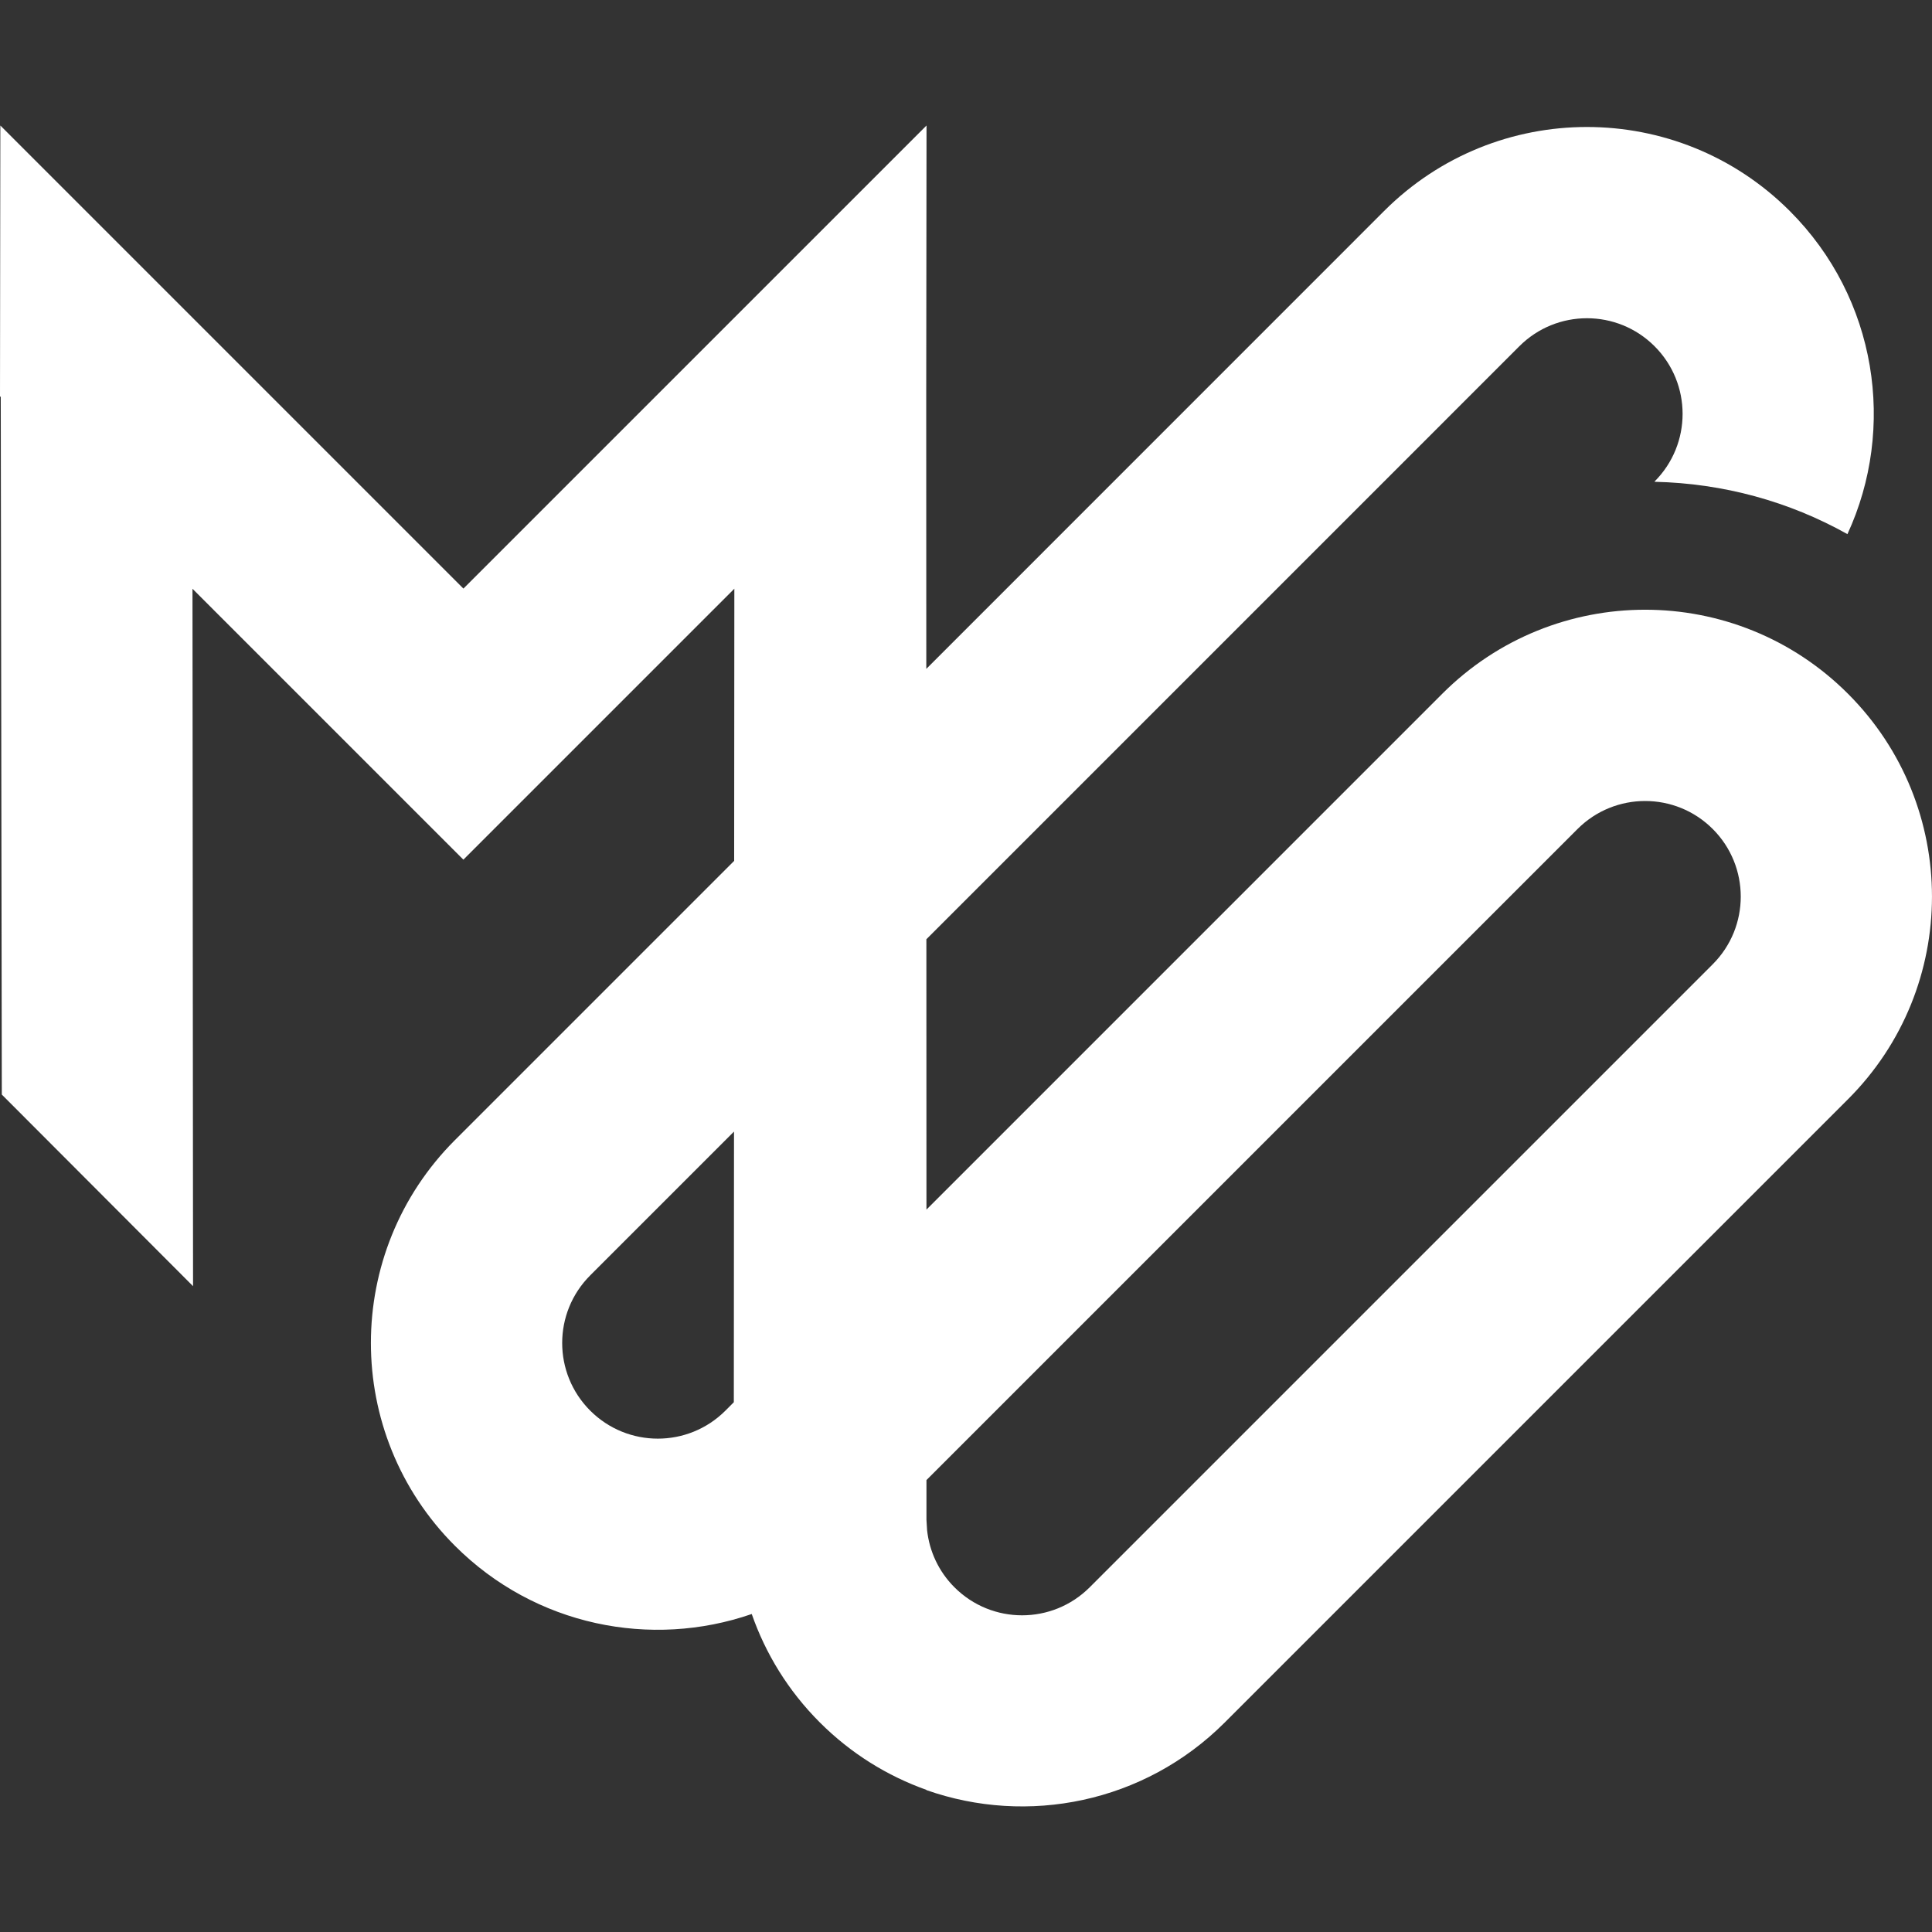 <?xml version="1.0" encoding="utf-8"?>
<!-- Generator: Adobe Illustrator 25.2.2, SVG Export Plug-In . SVG Version: 6.00 Build 0)  -->
<svg version="1.1" id="Ebene_1" xmlns="http://www.w3.org/2000/svg" xmlns:xlink="http://www.w3.org/1999/xlink" x="0px" y="0px"
	 viewBox="0 0 512 512" style="enable-background:new 0 0 512 512;" xml:space="preserve">
<rect x="0" y="0" width="512" height="512" fill="#333333" stroke="none"/>
<style type="text/css">
	.st0{fill:#FFFFFF;}
</style>
<path class="st0" d="M489.73,183.85c-29.69-29.69-77.82-29.69-107.51,0L245.52,320.56l-0.02-71.65l0.01-0.01L402.64,91.76
	c9.9-9.9,25.94-9.9,35.84,0c9.9,9.9,9.9,25.94,0,35.84l0.08,0.08c18.15,0.42,35.56,5.2,51.03,13.87
	c12.97-28.09,7.88-62.47-15.28-85.63c-29.69-29.69-77.82-29.69-107.51,0L245.48,177.26l-0.02-72.06l0.08-71.94L122.81,155.98
	L0.09,33.26L0,105.02l0.2,0.2l0.28,184.85l50.68,50.78l-0.15-184.82l71.78,71.78v0.02l0.01-0.01l0.01,0.01v-0.02l71.8-71.8
	l-0.05,72.13l-74,74c-29.69,29.69-29.69,77.82,0,107.51c21.27,21.27,52.02,27.3,78.66,18.08c3.65,10.49,9.66,20.35,18.04,28.73
	c8.25,8.25,17.93,14.2,28.24,17.87v0.06c26.74,9.43,57.7,3.46,79.09-17.93l0,0l165.12-165.12
	C519.42,261.68,519.42,213.54,489.73,183.85z M192.25,373.83c-9.9,9.9-25.94,9.9-35.84,0c-9.9-9.9-9.9-25.94,0-35.84l26.89-26.89
	l11.22-11.22l-0.05,71.72L192.25,373.83z M453.9,255.53L288.78,420.65c-9.9,9.9-25.94,9.9-35.84,0c-4.23-4.23-6.64-9.59-7.25-15.11
	l-0.17-2.8v-10.5l172.54-172.54c9.9-9.9,25.94-9.9,35.84,0C463.79,229.59,463.79,245.63,453.9,255.53z"/>
</svg>
